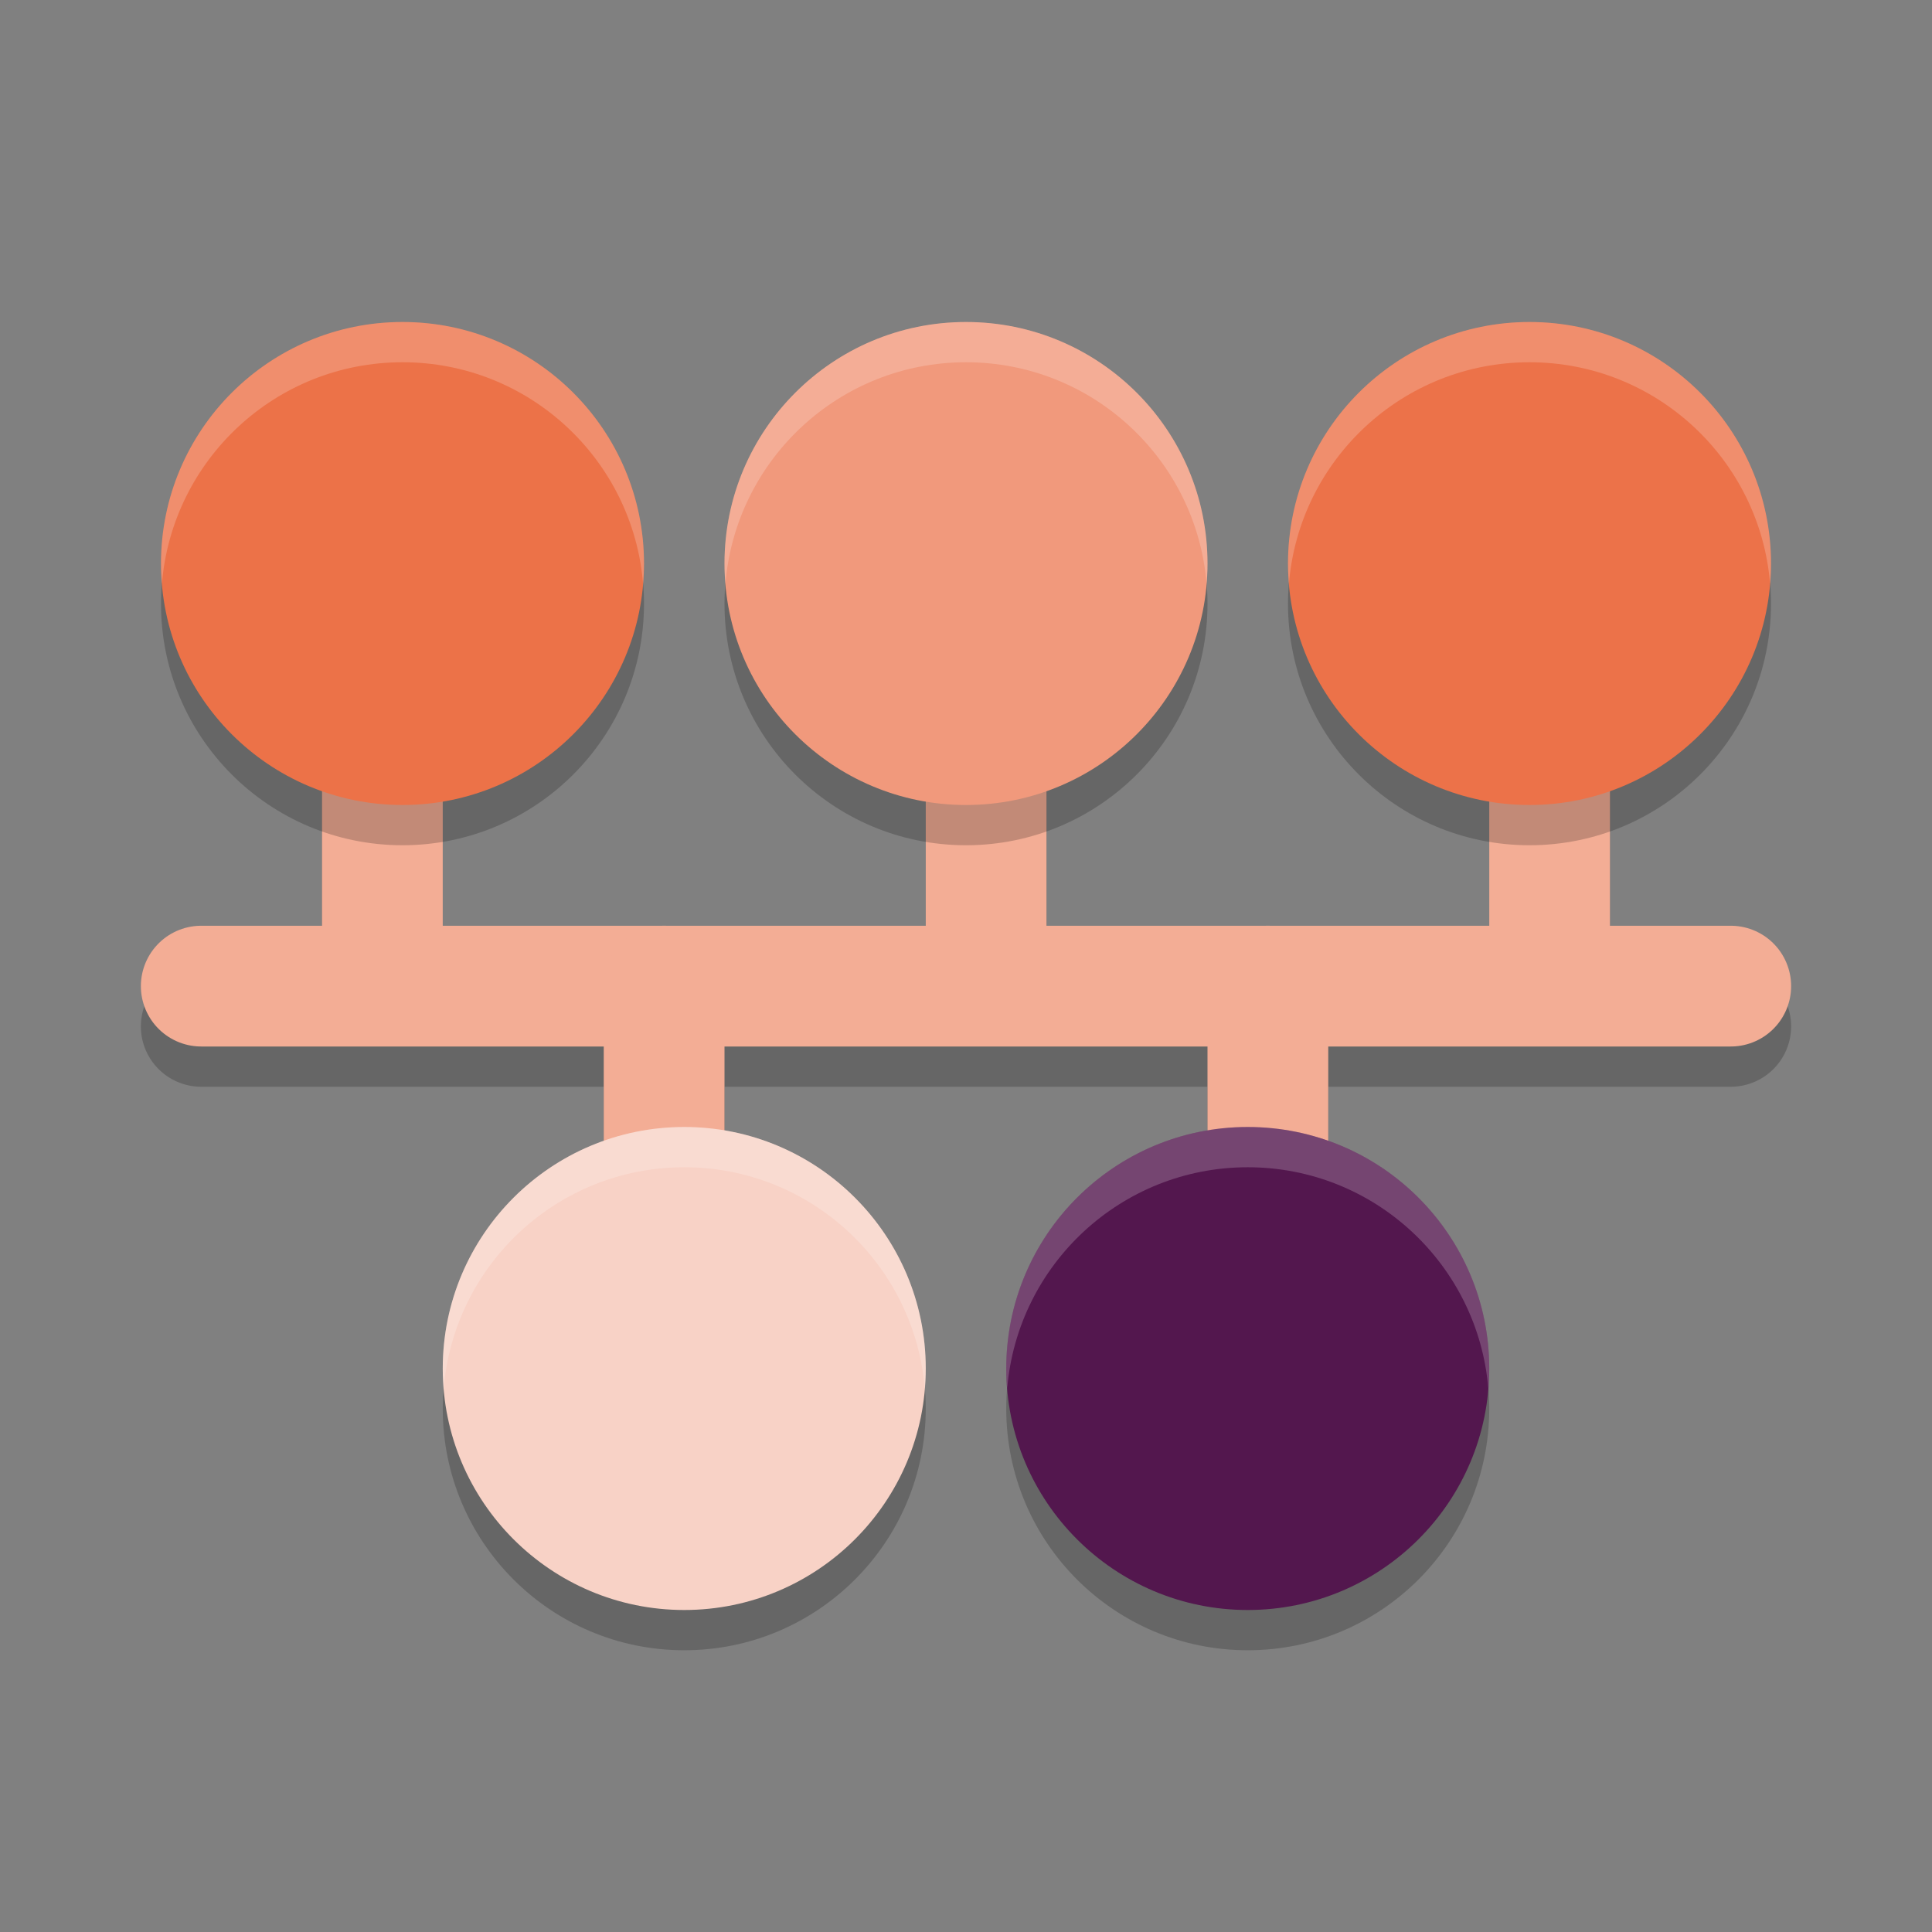 <svg xmlns="http://www.w3.org/2000/svg" width="48" height="48" version="1">
 <rect width="100%" height="100%" fill="#808080" stroke="none"/>
 <path style="opacity:0.2" d="M 9.5,17.5 A 1.5,1.5 0 0 0 8,19 v 5 H 5 A 1.5,1.5 0 0 0 3.5,25.5 1.5,1.5 0 0 0 5,27 h 10 v 4.5 A 1.5,1.5 0 0 0 16.5,33 1.5,1.5 0 0 0 18,31.5 V 27 h 12 v 4.5 A 1.5,1.5 0 0 0 31.5,33 1.5,1.5 0 0 0 33,31.5 V 27 H 43 A 1.5,1.5 0 0 0 44.5,25.5 1.5,1.5 0 0 0 43,24 H 40 V 19 A 1.5,1.5 0 0 0 38.5,17.5 1.5,1.5 0 0 0 37,19 v 5 H 26 V 19 A 1.5,1.5 0 0 0 24.5,17.5 1.5,1.5 0 0 0 23,19 v 5 H 11 V 19 A 1.5,1.5 0 0 0 9.5,17.5 Z"/>
 <path style="fill:none;stroke:#f3ad95;stroke-width:3;stroke-linecap:round" d="M 38.5,24 V 18"/>
 <path style="fill:none;stroke:#f3ad95;stroke-width:3;stroke-linecap:round" d="M 9.5,24 V 18"/>
 <path style="fill:none;stroke:#f3ad95;stroke-width:3;stroke-linecap:round" d="M 24.5,24 V 18"/>
 <path style="fill:none;stroke:#f3ad95;stroke-width:3;stroke-linecap:round" d="M 5,24.5 H 43"/>
 <path style="opacity:0.2" d="m 10,9 c -3.313,0 -6,2.687 -6,6 0,3.313 2.687,6 6,6 3.313,0 6,-2.687 6,-6 0,-3.313 -2.687,-6 -6,-6 z m 14,0 c -3.313,0 -6,2.687 -6,6 0,3.313 2.687,6 6,6 3.313,0 6,-2.687 6,-6 0,-3.313 -2.687,-6 -6,-6 z m 14,0 c -3.313,0 -6,2.687 -6,6 0,3.313 2.687,6 6,6 3.313,0 6,-2.687 6,-6 0,-3.313 -2.687,-6 -6,-6 z M 17,29 c -3.313,0 -6,2.687 -6,6 0,3.313 2.687,6 6,6 3.313,0 6,-2.687 6,-6 0,-3.313 -2.687,-6 -6,-6 z m 14,0 c -3.313,0 -6,2.687 -6,6 0,3.313 2.687,6 6,6 3.313,0 6,-2.687 6,-6 0,-3.313 -2.687,-6 -6,-6 z"/>
 <path style="fill:none;stroke:#f3ad95;stroke-width:3;stroke-linecap:round" d="m 16.5,30.5 v -6"/>
 <path style="fill:none;stroke:#f3ad95;stroke-width:3;stroke-linecap:round" d="m 31.5,30.5 v -6"/>
 <path style="fill:#f8d2c6" d="M 23,34 C 23,37.313 20.313,40 17,40 13.687,40 11,37.313 11,34 11,30.687 13.687,28 17,28 c 3.313,0 6,2.687 6,6 z m 0,0"/>
 <path style="opacity:0.2;fill:#ffffff" d="m 17,28 c -3.313,0 -6,2.687 -6,6 0,0.169 0.01,0.335 0.023,0.5 C 11.278,31.421 13.855,29 17,29 c 3.145,0 5.722,2.421 5.977,5.5 C 22.99,34.335 23,34.169 23,34 23,30.687 20.313,28 17,28 Z"/>
 <path style="fill:#53174e" d="M 37,34 C 37,37.313 34.313,40 31,40 27.687,40 25,37.313 25,34 25,30.687 27.687,28 31,28 34.313,28 37,30.687 37,34 Z m 0,0"/>
 <path style="fill:#f1997c" d="M 30,14 C 30,17.313 27.313,20 24,20 20.687,20 18,17.313 18,14 18,10.687 20.687,8 24,8 27.313,8 30,10.687 30,14 Z m 0,0"/>
 <path style="fill:#ec7249" d="M 44,14 C 44,17.313 41.313,20 38,20 34.687,20 32,17.313 32,14 32,10.687 34.687,8 38,8 41.313,8 44,10.687 44,14 Z m 0,0"/>
 <path style="fill:#ec7248" d="M 16,14 C 16,17.313 13.313,20 10,20 6.687,20 4,17.313 4,14 4,10.687 6.687,8 10,8 13.313,8 16,10.687 16,14 Z m 0,0"/>
 <path style="fill:#ffffff;opacity:0.2" d="M 10 8 C 6.687 8 4 10.687 4 14 C 4 14.169 4.01 14.335 4.023 14.5 C 4.278 11.421 6.855 9 10 9 C 13.145 9 15.722 11.421 15.977 14.5 C 15.99 14.335 16 14.169 16 14 C 16 10.687 13.313 8 10 8 z"/>
 <path style="opacity:0.2;fill:#ffffff" d="m 24,8 c -3.313,0 -6,2.687 -6,6 0,0.169 0.01,0.335 0.023,0.5 C 18.278,11.421 20.855,9 24,9 c 3.145,0 5.722,2.421 5.977,5.5 C 29.99,14.335 30,14.169 30,14 30,10.687 27.313,8 24,8 Z"/>
 <path style="opacity:0.2;fill:#ffffff" d="m 38,8 c -3.313,0 -6,2.687 -6,6 0,0.169 0.01,0.335 0.023,0.5 C 32.278,11.421 34.855,9 38,9 c 3.145,0 5.722,2.421 5.977,5.5 C 43.99,14.335 44,14.169 44,14 44,10.687 41.313,8 38,8 Z"/>
 <path style="opacity:0.2;fill:#ffffff" d="m 31,28 c -3.313,0 -6,2.687 -6,6 0,0.169 0.01,0.335 0.023,0.5 C 25.278,31.421 27.855,29 31,29 c 3.145,0 5.722,2.421 5.977,5.5 C 36.99,34.335 37,34.169 37,34 37,30.687 34.313,28 31,28 Z"/>
</svg>
